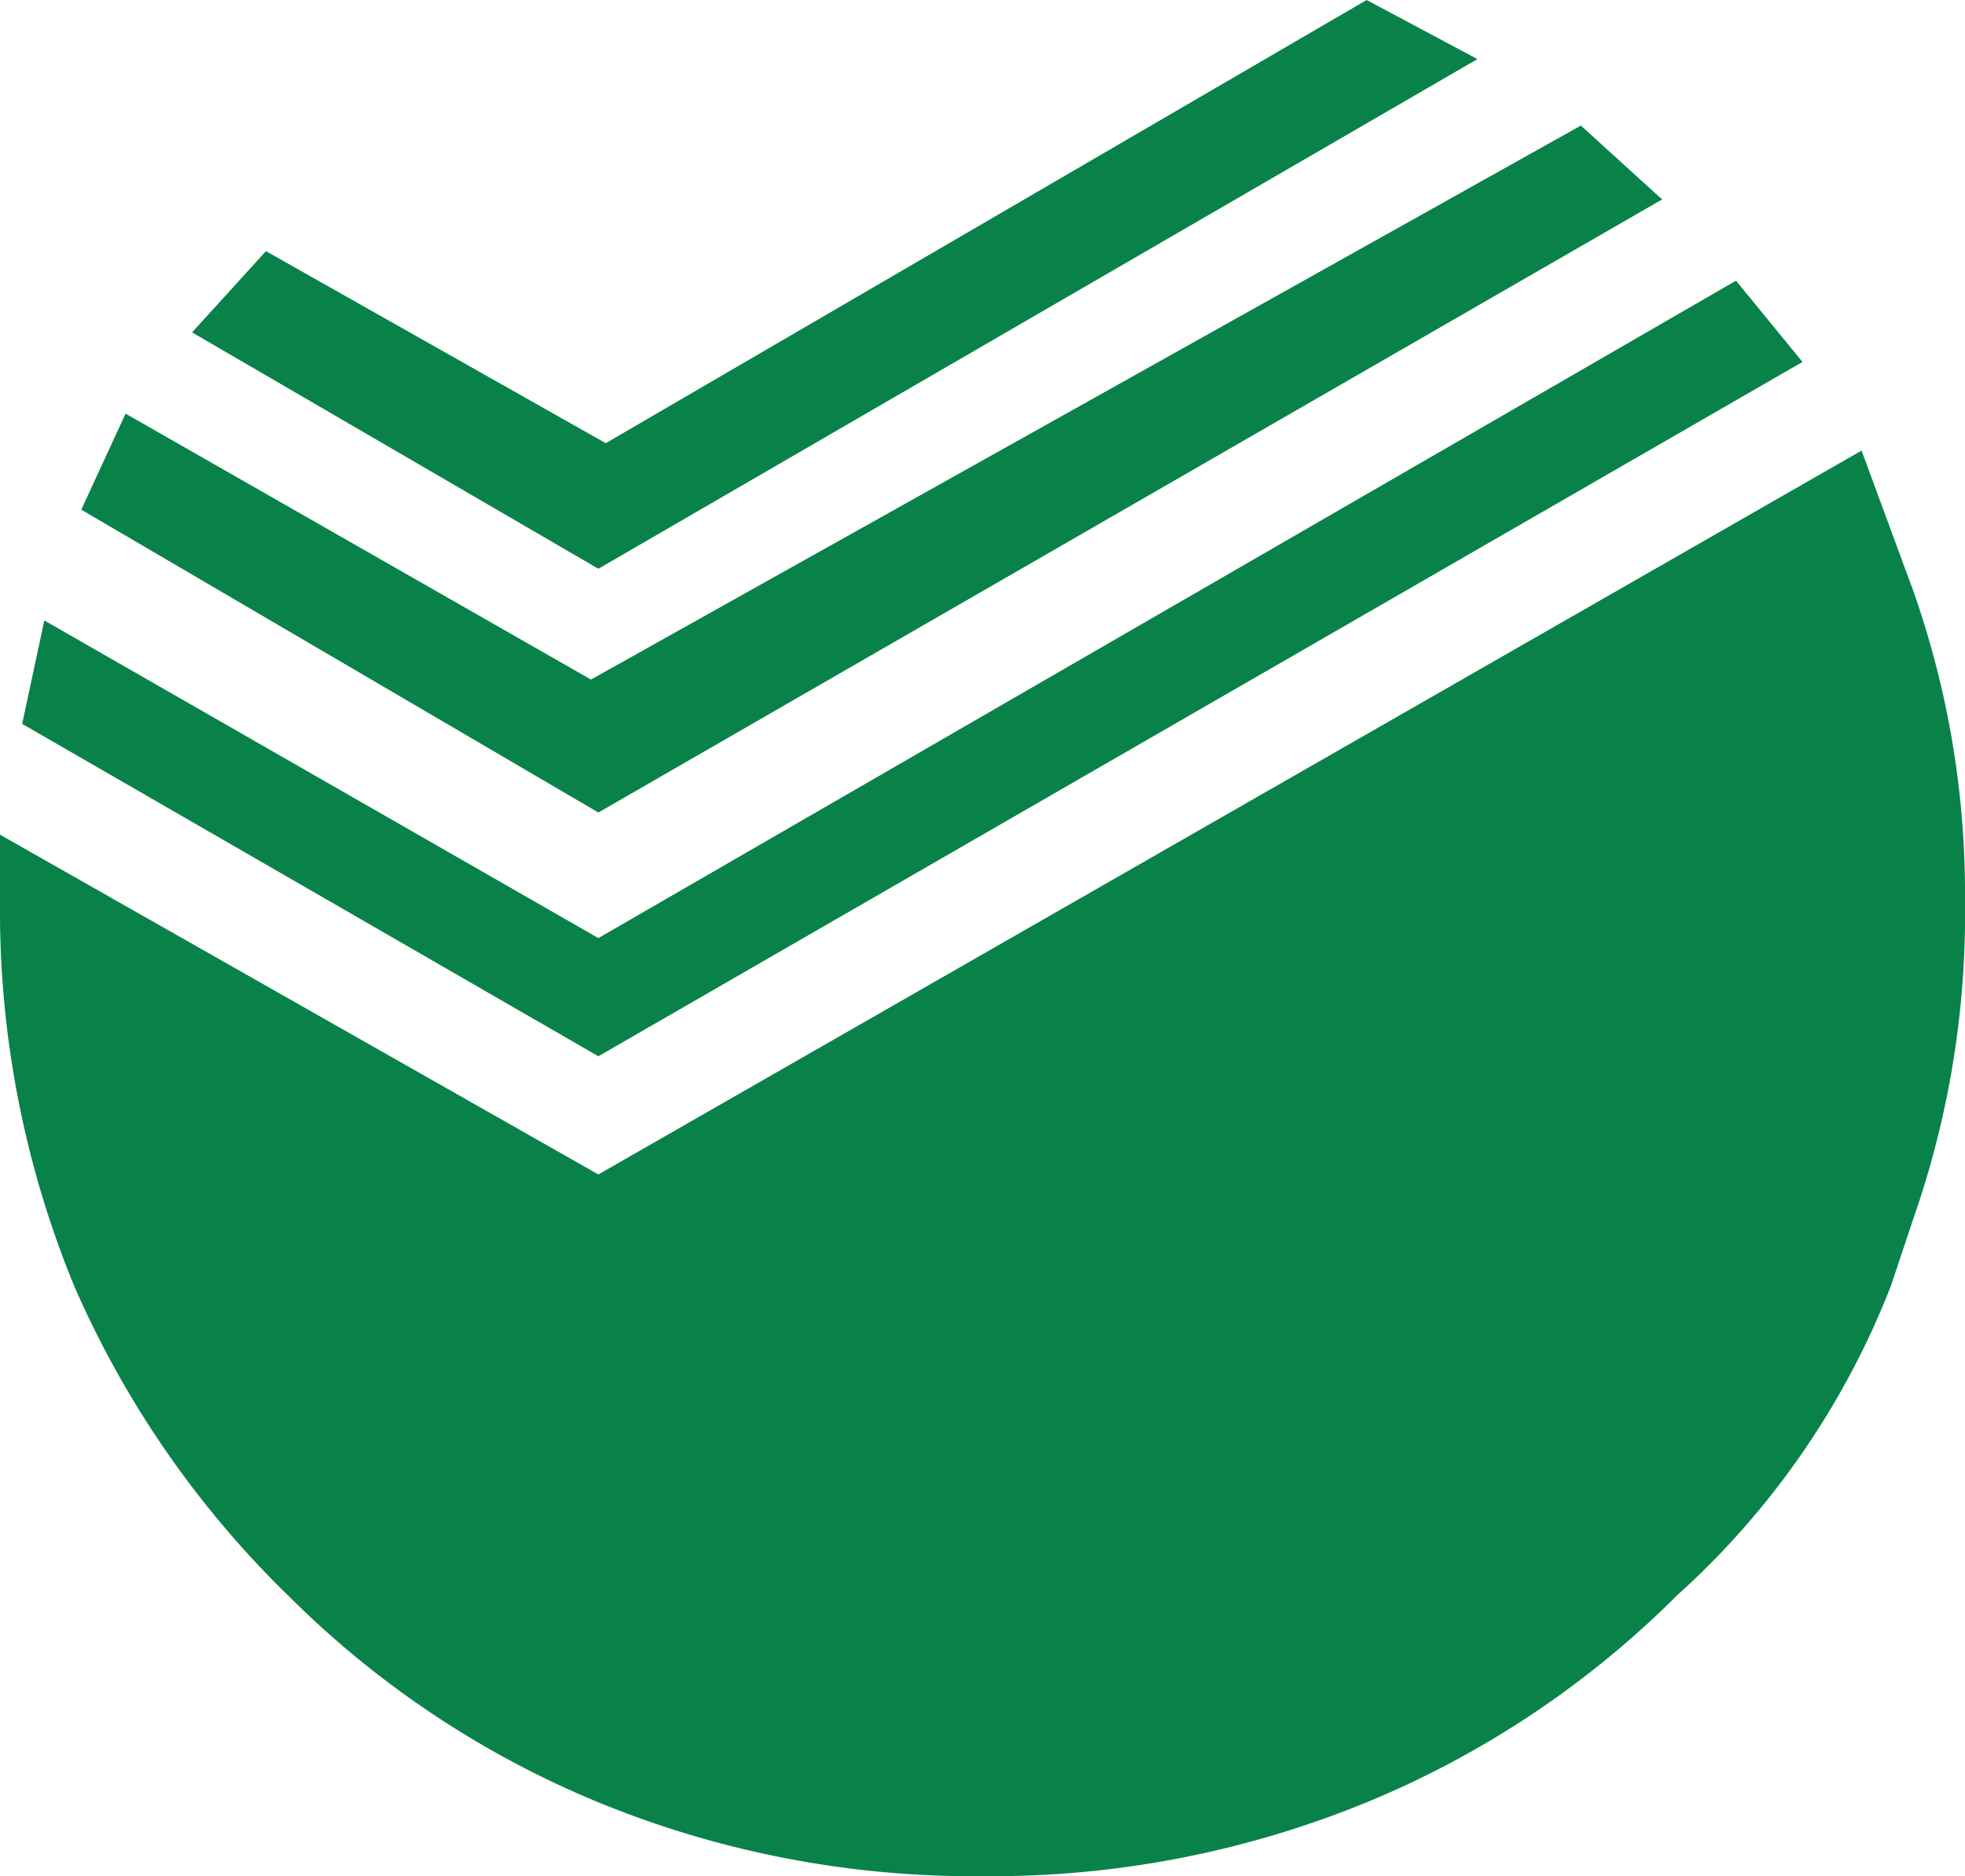 <svg xmlns="http://www.w3.org/2000/svg" width="26.6" height="25.4"><g fill="#098249"><path d="M21.4 1.7l1.1 1L8.1 11l-7-4.1.6-1.3L8 9.2zM18.5 0l1.5.8L8.1 7.7 2.6 4.5l1-1.1L8.2 6zm5 3.8l.9 1.1-16.3 9.4L.3 9.8l.3-1.4 7.5 4.3z"/><path d="M25.9 8a12.34 12.34 0 0 1 .7 4.2 12.51 12.51 0 0 1-.7 4.3l-.3.9a11 11 0 0 1-2.9 4.2 12.88 12.88 0 0 1-4.2 2.8 13.37 13.37 0 0 1-5.2 1 13.37 13.37 0 0 1-5.2-1 12.88 12.88 0 0 1-4.2-2.8A13.2 13.2 0 0 1 1 17.4a13.37 13.37 0 0 1-1-5.2v-.9l8.1 4.6 17.1-9.8z"/></g></svg>